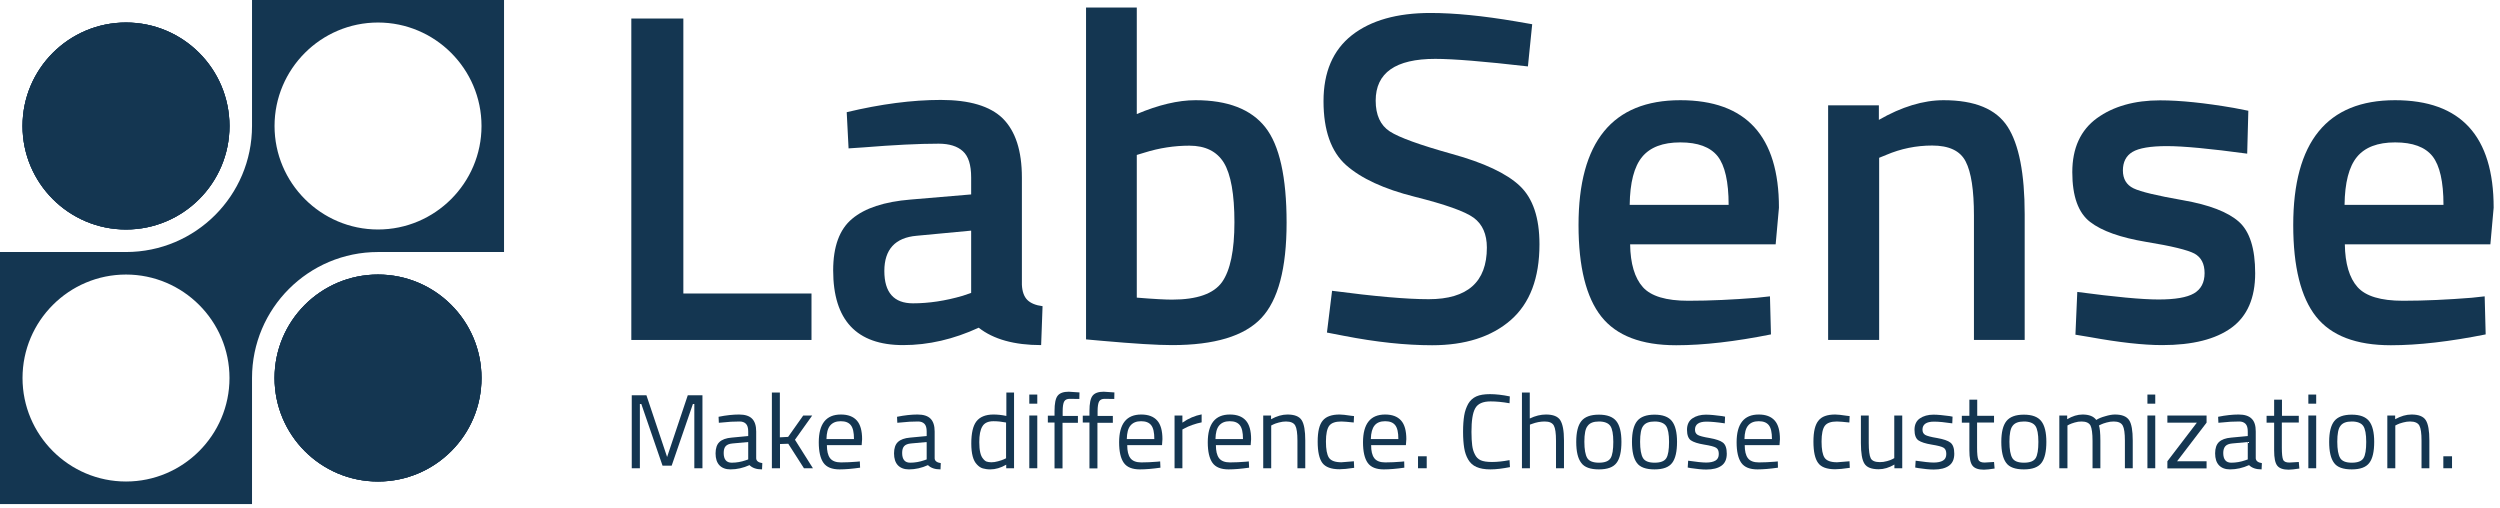 <svg width="197" height="40" viewBox="0 0 197 40" fill="none" xmlns="http://www.w3.org/2000/svg">
<path d="M9.929 18.084C14.433 18.084 18.084 14.433 18.084 9.929C18.084 5.426 14.433 1.775 9.929 1.775C5.426 1.775 1.775 5.426 1.775 9.929C1.775 14.433 5.426 18.084 9.929 18.084Z" fill="#143651"/>
<path d="M9.929 18.084C14.433 18.084 18.084 14.433 18.084 9.929C18.084 5.426 14.433 1.775 9.929 1.775C5.426 1.775 1.775 5.426 1.775 9.929C1.775 14.433 5.426 18.084 9.929 18.084Z" fill="#143651"/>
<path d="M29.788 37.943C34.292 37.943 37.943 34.292 37.943 29.788C37.943 25.285 34.292 21.634 29.788 21.634C25.285 21.634 21.634 25.285 21.634 29.788C21.634 34.292 25.285 37.943 29.788 37.943Z" fill="#143651"/>
<path d="M29.788 37.943C34.292 37.943 37.943 34.292 37.943 29.788C37.943 25.285 34.292 21.634 29.788 21.634C25.285 21.634 21.634 25.285 21.634 29.788C21.634 34.292 25.285 37.943 29.788 37.943Z" fill="#143651"/>
<path d="M29.788 37.943C34.292 37.943 37.943 34.292 37.943 29.788C37.943 25.285 34.292 21.634 29.788 21.634C25.285 21.634 21.634 25.285 21.634 29.788C21.634 34.292 25.285 37.943 29.788 37.943Z" fill="#143651"/>
<path d="M9.929 1.775C5.436 1.775 1.774 5.436 1.774 9.929C1.774 14.422 5.436 18.084 9.929 18.084C14.422 18.084 18.084 14.422 18.084 9.929C18.073 5.436 14.422 1.775 9.929 1.775Z" fill="#143651"/>
<path d="M19.859 0V9.929C19.859 15.411 15.411 19.859 9.929 19.859H0V39.718H19.859V29.788C19.859 24.307 24.307 19.859 29.788 19.859H39.718V0H19.859ZM9.929 37.943C5.436 37.943 1.775 34.281 1.775 29.788C1.775 25.295 5.436 21.634 9.929 21.634C14.422 21.634 18.084 25.295 18.084 29.788C18.084 34.281 14.422 37.943 9.929 37.943ZM29.788 18.084C25.295 18.084 21.634 14.422 21.634 9.929C21.634 5.436 25.295 1.775 29.788 1.775C34.281 1.775 37.943 5.436 37.943 9.929C37.943 14.422 34.281 18.084 29.788 18.084Z" fill="#143651"/>
<path d="M63.958 26.789H49.748V1.46H53.848V23.128H63.946V26.789H63.958Z" fill="#143651"/>
<path d="M80.525 13.995V22.431C80.548 22.97 80.694 23.375 80.952 23.633C81.21 23.891 81.615 24.06 82.154 24.127L82.042 27.194C79.919 27.194 78.279 26.733 77.122 25.823C75.145 26.733 73.168 27.194 71.169 27.194C67.496 27.194 65.654 25.228 65.654 21.308C65.654 19.432 66.148 18.073 67.147 17.242C68.147 16.399 69.686 15.894 71.753 15.725L76.527 15.321V13.984C76.527 12.996 76.313 12.311 75.875 11.917C75.448 11.524 74.808 11.322 73.966 11.322C72.382 11.322 70.416 11.423 68.046 11.614L66.867 11.693L66.721 8.84C69.405 8.2 71.876 7.874 74.134 7.874C76.392 7.874 78.02 8.357 79.02 9.334C80.02 10.334 80.525 11.873 80.525 13.995ZM72.236 18.578C70.54 18.724 69.686 19.657 69.686 21.353C69.686 23.049 70.439 23.902 71.944 23.902C73.179 23.902 74.482 23.712 75.864 23.307L76.527 23.082V18.174L72.236 18.578Z" fill="#143651"/>
<path d="M94.206 7.896C96.745 7.896 98.576 8.604 99.699 10.019C100.822 11.434 101.384 13.951 101.384 17.545C101.384 21.151 100.721 23.655 99.385 25.071C98.048 26.486 95.712 27.194 92.353 27.194C91.196 27.194 89.354 27.081 86.838 26.857L85.58 26.744V0.595H89.579V8.986C91.286 8.267 92.825 7.896 94.206 7.896ZM92.353 23.61C94.33 23.61 95.633 23.15 96.296 22.229C96.947 21.308 97.273 19.735 97.273 17.511C97.273 15.299 96.992 13.737 96.442 12.827C95.891 11.929 94.981 11.479 93.723 11.479C92.544 11.479 91.353 11.659 90.174 12.03L89.579 12.21V23.453C90.938 23.566 91.859 23.61 92.353 23.61Z" fill="#143651"/>
<path d="M113.099 4.639C109.965 4.639 108.404 5.74 108.404 7.93C108.404 9.065 108.775 9.873 109.516 10.356C110.257 10.839 111.886 11.423 114.413 12.131C116.941 12.827 118.727 13.67 119.76 14.647C120.793 15.624 121.31 17.152 121.31 19.252C121.31 21.914 120.558 23.902 119.041 25.228C117.525 26.542 115.458 27.205 112.852 27.205C110.752 27.205 108.438 26.958 105.899 26.463L104.563 26.205L104.967 22.914C108.292 23.352 110.83 23.577 112.582 23.577C115.638 23.577 117.165 22.218 117.165 19.511C117.165 18.455 116.817 17.669 116.132 17.163C115.447 16.658 113.885 16.107 111.47 15.501C109.056 14.894 107.258 14.063 106.068 13.007C104.888 11.951 104.293 10.266 104.293 7.975C104.293 5.684 105.034 3.954 106.528 2.774C108.022 1.606 110.089 1.022 112.717 1.022C114.616 1.022 116.862 1.247 119.445 1.685L120.737 1.909L120.4 5.234C116.974 4.841 114.537 4.639 113.099 4.639Z" fill="#143651"/>
<path d="M138.44 23.464L139.473 23.352L139.552 26.351C136.744 26.913 134.25 27.205 132.082 27.205C129.341 27.205 127.376 26.452 126.185 24.947C124.994 23.442 124.388 21.038 124.388 17.736C124.388 11.176 127.061 7.896 132.408 7.896C137.586 7.896 140.181 10.716 140.181 16.366L139.922 19.252H128.454C128.477 20.78 128.814 21.903 129.454 22.622C130.094 23.341 131.285 23.7 133.037 23.7C134.789 23.7 136.586 23.61 138.44 23.464ZM136.216 16.141C136.216 14.321 135.924 13.041 135.351 12.311C134.767 11.581 133.789 11.221 132.408 11.221C131.026 11.221 130.027 11.603 129.398 12.367C128.769 13.131 128.443 14.389 128.42 16.141H136.216Z" fill="#143651"/>
<path d="M148.088 26.789H144.056V8.301H148.055V9.446C149.852 8.413 151.559 7.896 153.154 7.896C155.625 7.896 157.299 8.593 158.198 9.985C159.096 11.378 159.545 13.681 159.545 16.882V26.789H155.547V16.983C155.547 14.984 155.333 13.569 154.895 12.726C154.468 11.884 153.581 11.468 152.256 11.468C150.998 11.468 149.784 11.715 148.628 12.21L148.077 12.434V26.789H148.088Z" fill="#143651"/>
<path d="M177.079 12.108C174.17 11.715 172.058 11.513 170.755 11.513C169.452 11.513 168.542 11.67 168.037 11.974C167.532 12.277 167.284 12.771 167.284 13.434C167.284 14.097 167.565 14.568 168.116 14.838C168.666 15.107 169.98 15.422 172.036 15.781C174.091 16.141 175.551 16.703 176.416 17.466C177.281 18.23 177.708 19.589 177.708 21.532C177.708 23.476 177.09 24.913 175.843 25.823C174.597 26.733 172.777 27.194 170.385 27.194C168.879 27.194 166.981 26.98 164.69 26.564L163.544 26.374L163.69 23.004C166.644 23.397 168.778 23.599 170.092 23.599C171.407 23.599 172.328 23.442 172.889 23.116C173.44 22.79 173.721 22.262 173.721 21.521C173.721 20.78 173.451 20.274 172.923 19.982C172.395 19.701 171.126 19.387 169.115 19.061C167.105 18.724 165.633 18.208 164.701 17.489C163.769 16.77 163.297 15.467 163.297 13.569C163.297 11.67 163.948 10.255 165.24 9.312C166.532 8.379 168.194 7.907 170.216 7.907C171.8 7.907 173.732 8.11 176.023 8.503L177.169 8.727L177.079 12.108Z" fill="#143651"/>
<path d="M194.759 23.464L195.792 23.352L195.871 26.351C193.063 26.913 190.569 27.205 188.401 27.205C185.661 27.205 183.695 26.452 182.504 24.947C181.314 23.442 180.707 21.038 180.707 17.736C180.707 11.176 183.381 7.896 188.727 7.896C193.905 7.896 196.5 10.716 196.5 16.366L196.242 19.252H184.773C184.796 20.78 185.133 21.903 185.773 22.622C186.413 23.341 187.604 23.7 189.356 23.7C191.108 23.7 192.917 23.61 194.759 23.464ZM192.546 16.141C192.546 14.321 192.254 13.041 191.681 12.311C191.097 11.581 190.12 11.221 188.738 11.221C187.357 11.221 186.357 11.603 185.728 12.367C185.099 13.131 184.773 14.389 184.751 16.141H192.546Z" fill="#143651"/>
<path d="M49.782 36.899V31.148H50.939L52.568 36.011L54.197 31.148H55.353V36.899H54.713V31.833H54.601L52.927 36.696H52.208L50.535 31.833H50.422V36.899H49.782Z" fill="#143651"/>
<path d="M59.588 34.001V36.123C59.599 36.326 59.768 36.449 60.071 36.494L60.048 36.988C59.61 36.988 59.285 36.876 59.06 36.651C58.566 36.876 58.06 36.988 57.566 36.988C57.184 36.988 56.892 36.876 56.69 36.663C56.488 36.449 56.387 36.135 56.387 35.73C56.387 35.326 56.488 35.023 56.69 34.832C56.892 34.641 57.218 34.517 57.656 34.483L58.959 34.36V34.001C58.959 33.72 58.903 33.517 58.779 33.394C58.656 33.27 58.487 33.214 58.285 33.214C57.836 33.214 57.386 33.237 56.903 33.293L56.645 33.315L56.623 32.843C57.229 32.72 57.768 32.664 58.24 32.664C58.712 32.664 59.049 32.776 59.262 32.99C59.476 33.203 59.588 33.54 59.588 34.001ZM57.027 35.697C57.027 36.202 57.24 36.46 57.656 36.46C58.038 36.46 58.408 36.393 58.768 36.269L58.959 36.202V34.832L57.723 34.944C57.476 34.967 57.297 35.034 57.184 35.157C57.072 35.281 57.027 35.461 57.027 35.697Z" fill="#143651"/>
<path d="M61.441 36.898H60.824V30.934H61.453V34.461L62.104 34.427L63.295 32.742H64.002L62.643 34.652L64.059 36.898H63.351L62.115 34.967L61.464 34.989V36.898H61.441Z" fill="#143651"/>
<path d="M67.518 36.382L67.754 36.359L67.776 36.853C67.147 36.943 66.608 36.988 66.159 36.988C65.564 36.988 65.137 36.82 64.89 36.472C64.643 36.123 64.519 35.584 64.519 34.854C64.519 33.394 65.103 32.664 66.26 32.664C66.822 32.664 67.237 32.821 67.518 33.136C67.799 33.45 67.934 33.944 67.934 34.607L67.9 35.079H65.159C65.159 35.539 65.238 35.876 65.406 36.101C65.575 36.326 65.867 36.438 66.271 36.438C66.676 36.438 67.091 36.416 67.518 36.382ZM67.293 34.585C67.293 34.079 67.215 33.72 67.046 33.506C66.878 33.293 66.62 33.192 66.249 33.192C65.878 33.192 65.609 33.304 65.418 33.529C65.227 33.753 65.137 34.102 65.126 34.596H67.293V34.585Z" fill="#143651"/>
<path d="M73.651 34.001V36.123C73.662 36.326 73.831 36.449 74.134 36.494L74.112 36.988C73.673 36.988 73.348 36.876 73.123 36.651C72.629 36.876 72.123 36.988 71.629 36.988C71.247 36.988 70.955 36.876 70.753 36.663C70.551 36.449 70.45 36.135 70.45 35.73C70.45 35.326 70.551 35.023 70.753 34.832C70.955 34.641 71.281 34.517 71.719 34.483L73.022 34.36V34.001C73.022 33.72 72.966 33.517 72.842 33.394C72.719 33.27 72.55 33.214 72.348 33.214C71.899 33.214 71.449 33.237 70.966 33.293L70.708 33.315L70.686 32.843C71.292 32.72 71.831 32.664 72.303 32.664C72.775 32.664 73.112 32.776 73.325 32.99C73.539 33.203 73.651 33.54 73.651 34.001ZM71.09 35.697C71.09 36.202 71.303 36.46 71.719 36.46C72.101 36.46 72.472 36.393 72.831 36.269L73.022 36.202V34.832L71.786 34.944C71.539 34.967 71.359 35.034 71.247 35.157C71.135 35.281 71.09 35.461 71.09 35.697Z" fill="#143651"/>
<path d="M79.907 30.934V36.898H79.29V36.618C78.863 36.865 78.447 36.988 78.031 36.988C77.807 36.988 77.616 36.955 77.447 36.91C77.279 36.865 77.122 36.752 76.987 36.606C76.684 36.303 76.538 35.753 76.538 34.944C76.538 34.135 76.672 33.551 76.942 33.203C77.212 32.855 77.661 32.664 78.279 32.664C78.604 32.664 78.941 32.698 79.301 32.776V30.934H79.907ZM77.74 36.371C77.841 36.404 77.964 36.427 78.121 36.427C78.279 36.427 78.458 36.404 78.649 36.348C78.84 36.292 78.998 36.247 79.11 36.191L79.278 36.112V33.293C78.919 33.225 78.593 33.192 78.29 33.192C77.863 33.192 77.571 33.327 77.414 33.596C77.245 33.866 77.167 34.281 77.167 34.843C77.167 35.483 77.268 35.921 77.459 36.135C77.549 36.258 77.65 36.337 77.74 36.371Z" fill="#143651"/>
<path d="M81.109 31.81V31.091H81.738V31.81H81.109ZM81.109 36.898V32.742H81.738V36.898H81.109Z" fill="#143651"/>
<path d="M83.727 33.293V36.91H83.097V33.293H82.57V32.754H83.097V32.383C83.097 31.799 83.176 31.395 83.345 31.181C83.513 30.968 83.805 30.867 84.221 30.867L85.063 30.923L85.052 31.439C84.737 31.428 84.49 31.428 84.288 31.428C84.086 31.428 83.94 31.496 83.861 31.631C83.783 31.765 83.738 32.024 83.738 32.406V32.776H84.94V33.315H83.727V33.293Z" fill="#143651"/>
<path d="M86.478 33.293V36.91H85.849V33.293H85.322V32.754H85.849V32.383C85.849 31.799 85.928 31.395 86.097 31.181C86.265 30.968 86.557 30.867 86.973 30.867L87.815 30.923L87.804 31.439C87.489 31.428 87.242 31.428 87.04 31.428C86.838 31.428 86.692 31.496 86.613 31.631C86.535 31.765 86.49 32.024 86.49 32.406V32.776H87.692V33.315H86.478V33.293Z" fill="#143651"/>
<path d="M91.185 36.382L91.421 36.359L91.443 36.853C90.814 36.943 90.275 36.988 89.826 36.988C89.23 36.988 88.804 36.82 88.556 36.472C88.309 36.123 88.186 35.584 88.186 34.854C88.186 33.394 88.77 32.664 89.927 32.664C90.488 32.664 90.904 32.821 91.185 33.136C91.466 33.45 91.6 33.944 91.6 34.607L91.567 35.079H88.826C88.826 35.539 88.905 35.876 89.073 36.101C89.242 36.326 89.534 36.438 89.938 36.438C90.342 36.438 90.758 36.416 91.185 36.382ZM90.96 34.585C90.96 34.079 90.882 33.72 90.713 33.506C90.545 33.293 90.286 33.192 89.916 33.192C89.545 33.192 89.275 33.304 89.084 33.529C88.893 33.753 88.804 34.102 88.792 34.596H90.96V34.585Z" fill="#143651"/>
<path d="M92.555 36.899V32.743H93.173V33.304C93.656 32.967 94.161 32.754 94.689 32.653V33.282C94.454 33.327 94.218 33.394 93.959 33.484C93.701 33.574 93.51 33.664 93.386 33.731L93.173 33.843V36.899H92.555Z" fill="#143651"/>
<path d="M98.171 36.382L98.407 36.359L98.43 36.853C97.801 36.943 97.262 36.988 96.812 36.988C96.217 36.988 95.79 36.82 95.543 36.472C95.296 36.123 95.172 35.584 95.172 34.854C95.172 33.394 95.757 32.664 96.913 32.664C97.475 32.664 97.891 32.821 98.171 33.136C98.452 33.45 98.587 33.944 98.587 34.607L98.553 35.079H95.813C95.813 35.539 95.891 35.876 96.06 36.101C96.228 36.326 96.52 36.438 96.925 36.438C97.329 36.438 97.745 36.416 98.171 36.382ZM97.947 34.585C97.947 34.079 97.868 33.72 97.7 33.506C97.531 33.293 97.273 33.192 96.902 33.192C96.531 33.192 96.262 33.304 96.071 33.529C95.88 33.753 95.79 34.102 95.779 34.596H97.947V34.585Z" fill="#143651"/>
<path d="M100.171 36.898H99.542V32.742H100.16V33.035C100.609 32.787 101.036 32.664 101.451 32.664C102.002 32.664 102.384 32.81 102.574 33.113C102.765 33.416 102.855 33.944 102.855 34.708V36.898H102.238V34.719C102.238 34.147 102.181 33.742 102.069 33.54C101.957 33.327 101.71 33.214 101.339 33.214C101.159 33.214 100.979 33.237 100.777 33.293C100.575 33.349 100.429 33.394 100.328 33.45L100.171 33.529V36.898Z" fill="#143651"/>
<path d="M105.562 32.664C105.742 32.664 106.057 32.697 106.495 32.765L106.697 32.787L106.674 33.293C106.236 33.248 105.899 33.214 105.697 33.214C105.225 33.214 104.911 33.327 104.742 33.551C104.574 33.776 104.484 34.191 104.484 34.798C104.484 35.404 104.563 35.831 104.72 36.067C104.877 36.303 105.203 36.427 105.708 36.427L106.686 36.348L106.708 36.865C106.191 36.943 105.809 36.977 105.551 36.977C104.9 36.977 104.45 36.809 104.203 36.483C103.956 36.146 103.833 35.596 103.833 34.798C103.833 34.001 103.967 33.45 104.237 33.136C104.495 32.821 104.945 32.664 105.562 32.664Z" fill="#143651"/>
<path d="M110.415 36.382L110.651 36.359L110.662 36.853C110.033 36.943 109.494 36.988 109.044 36.988C108.449 36.988 108.022 36.82 107.775 36.472C107.528 36.123 107.405 35.584 107.405 34.854C107.405 33.394 107.989 32.664 109.146 32.664C109.707 32.664 110.123 32.821 110.404 33.136C110.684 33.45 110.819 33.944 110.819 34.607L110.785 35.079H108.045C108.045 35.539 108.123 35.876 108.292 36.101C108.46 36.326 108.752 36.438 109.157 36.438C109.561 36.438 109.988 36.416 110.415 36.382ZM110.19 34.585C110.19 34.079 110.112 33.72 109.943 33.506C109.775 33.293 109.516 33.192 109.146 33.192C108.775 33.192 108.494 33.304 108.314 33.529C108.135 33.753 108.034 34.102 108.022 34.596H110.19V34.585Z" fill="#143651"/>
<path d="M111.74 36.898V35.955H112.425V36.898H111.74Z" fill="#143651"/>
<path d="M118.985 36.809C118.412 36.921 117.907 36.988 117.446 36.988C116.986 36.988 116.626 36.921 116.345 36.797C116.065 36.674 115.851 36.483 115.694 36.213C115.537 35.944 115.436 35.652 115.379 35.303C115.323 34.955 115.29 34.54 115.29 34.023C115.29 33.506 115.323 33.091 115.379 32.742C115.436 32.394 115.548 32.091 115.694 31.821C115.851 31.552 116.065 31.361 116.334 31.237C116.604 31.114 116.974 31.058 117.412 31.058C117.851 31.058 118.378 31.114 118.974 31.237L118.951 31.776C118.39 31.675 117.895 31.631 117.457 31.631C116.851 31.631 116.446 31.81 116.244 32.181C116.042 32.54 115.952 33.158 115.952 34.034C115.952 34.472 115.975 34.821 116.008 35.09C116.042 35.36 116.11 35.596 116.222 35.809C116.323 36.022 116.48 36.18 116.682 36.27C116.885 36.359 117.177 36.404 117.57 36.404C117.963 36.404 118.423 36.359 118.951 36.258L118.985 36.809Z" fill="#143651"/>
<path d="M120.546 36.898H119.929V30.934H120.546V32.978C120.985 32.765 121.411 32.664 121.827 32.664C122.377 32.664 122.759 32.81 122.95 33.113C123.141 33.416 123.242 33.944 123.242 34.708V36.898H122.613V34.719C122.613 34.147 122.557 33.742 122.445 33.54C122.332 33.327 122.097 33.214 121.726 33.214C121.378 33.214 121.041 33.282 120.715 33.405L120.558 33.461V36.898H120.546Z" fill="#143651"/>
<path d="M124.208 34.82C124.208 34.057 124.343 33.517 124.612 33.181C124.882 32.843 125.342 32.675 125.994 32.675C126.634 32.675 127.095 32.843 127.364 33.181C127.634 33.517 127.769 34.068 127.769 34.82C127.769 35.573 127.645 36.135 127.387 36.472C127.128 36.82 126.668 36.988 125.994 36.988C125.32 36.988 124.848 36.82 124.601 36.472C124.332 36.123 124.208 35.573 124.208 34.82ZM124.848 34.809C124.848 35.416 124.927 35.843 125.073 36.09C125.219 36.337 125.533 36.46 125.994 36.46C126.466 36.46 126.769 36.337 126.915 36.101C127.061 35.865 127.128 35.438 127.128 34.82C127.128 34.214 127.05 33.787 126.893 33.562C126.735 33.338 126.432 33.214 126.005 33.214C125.567 33.214 125.275 33.327 125.107 33.562C124.927 33.776 124.848 34.191 124.848 34.809Z" fill="#143651"/>
<path d="M128.6 34.82C128.6 34.057 128.735 33.517 129.004 33.181C129.274 32.843 129.735 32.675 130.375 32.675C131.026 32.675 131.476 32.843 131.745 33.181C132.015 33.517 132.15 34.068 132.15 34.82C132.15 35.573 132.026 36.135 131.768 36.472C131.509 36.82 131.049 36.988 130.375 36.988C129.701 36.988 129.229 36.82 128.982 36.472C128.724 36.123 128.6 35.573 128.6 34.82ZM129.24 34.809C129.24 35.416 129.319 35.843 129.465 36.09C129.611 36.337 129.914 36.46 130.386 36.46C130.858 36.46 131.161 36.337 131.307 36.101C131.453 35.865 131.521 35.438 131.521 34.82C131.521 34.214 131.442 33.787 131.285 33.562C131.127 33.338 130.824 33.214 130.386 33.214C129.948 33.214 129.656 33.327 129.487 33.562C129.319 33.776 129.24 34.191 129.24 34.809Z" fill="#143651"/>
<path d="M134.475 33.225C133.868 33.225 133.565 33.439 133.565 33.855C133.565 34.045 133.632 34.18 133.778 34.27C133.913 34.349 134.228 34.438 134.722 34.517C135.216 34.607 135.564 34.719 135.766 34.877C135.969 35.034 136.07 35.326 136.07 35.753C136.07 36.18 135.935 36.494 135.654 36.696C135.373 36.898 134.98 36.999 134.452 36.999C134.104 36.999 133.7 36.955 133.239 36.887L132.992 36.842L133.026 36.303C133.655 36.393 134.138 36.449 134.452 36.449C134.767 36.449 135.014 36.393 135.182 36.292C135.351 36.191 135.441 36.022 135.441 35.775C135.441 35.528 135.373 35.371 135.227 35.281C135.081 35.191 134.767 35.112 134.284 35.034C133.801 34.955 133.452 34.843 133.239 34.697C133.037 34.551 132.936 34.27 132.936 33.866C132.936 33.461 133.082 33.158 133.363 32.967C133.643 32.776 134.003 32.675 134.43 32.675C134.767 32.675 135.193 32.72 135.699 32.787L135.935 32.832L135.912 33.36C135.317 33.27 134.823 33.225 134.475 33.225Z" fill="#143651"/>
<path d="M139.855 36.382L140.091 36.359L140.102 36.853C139.473 36.943 138.934 36.988 138.485 36.988C137.889 36.988 137.463 36.82 137.215 36.472C136.968 36.123 136.845 35.584 136.845 34.854C136.845 33.394 137.429 32.664 138.586 32.664C139.147 32.664 139.563 32.821 139.844 33.136C140.125 33.45 140.259 33.944 140.259 34.607L140.226 35.079H137.485C137.485 35.539 137.564 35.876 137.732 36.101C137.901 36.326 138.193 36.438 138.597 36.438C139.001 36.438 139.428 36.416 139.855 36.382ZM139.63 34.585C139.63 34.079 139.552 33.72 139.383 33.506C139.215 33.293 138.956 33.192 138.586 33.192C138.215 33.192 137.946 33.304 137.755 33.529C137.564 33.753 137.474 34.102 137.463 34.596H139.63V34.585Z" fill="#143651"/>
<path d="M144.617 32.664C144.797 32.664 145.112 32.697 145.55 32.765L145.752 32.787L145.73 33.293C145.291 33.248 144.954 33.214 144.752 33.214C144.281 33.214 143.966 33.327 143.798 33.551C143.629 33.776 143.539 34.191 143.539 34.798C143.539 35.404 143.618 35.831 143.775 36.067C143.932 36.303 144.258 36.427 144.764 36.427L145.741 36.348L145.763 36.865C145.247 36.943 144.865 36.977 144.606 36.977C143.955 36.977 143.505 36.809 143.27 36.483C143.022 36.146 142.899 35.596 142.899 34.798C142.899 34.001 143.034 33.45 143.303 33.136C143.55 32.821 143.988 32.664 144.617 32.664Z" fill="#143651"/>
<path d="M149.279 32.742H149.897V36.898H149.279V36.606C148.863 36.853 148.448 36.977 148.043 36.977C147.482 36.977 147.1 36.831 146.92 36.539C146.729 36.247 146.639 35.697 146.639 34.91V32.742H147.257V34.899C147.257 35.506 147.313 35.91 147.414 36.112C147.515 36.314 147.762 36.415 148.133 36.415C148.313 36.415 148.504 36.393 148.695 36.337C148.886 36.281 149.032 36.236 149.122 36.18L149.268 36.101V32.742H149.279Z" fill="#143651"/>
<path d="M152.402 33.225C151.795 33.225 151.492 33.439 151.492 33.855C151.492 34.045 151.559 34.18 151.705 34.27C151.84 34.349 152.155 34.438 152.649 34.517C153.143 34.607 153.491 34.719 153.693 34.877C153.896 35.034 153.997 35.326 153.997 35.753C153.997 36.18 153.862 36.494 153.581 36.696C153.3 36.898 152.907 36.999 152.379 36.999C152.031 36.999 151.627 36.955 151.166 36.887L150.919 36.842L150.953 36.303C151.582 36.393 152.065 36.449 152.379 36.449C152.694 36.449 152.941 36.393 153.109 36.292C153.278 36.191 153.368 36.022 153.368 35.775C153.368 35.528 153.3 35.371 153.154 35.281C153.008 35.191 152.694 35.112 152.211 35.034C151.728 34.955 151.379 34.843 151.166 34.697C150.964 34.551 150.863 34.27 150.863 33.866C150.863 33.461 151.009 33.158 151.29 32.967C151.57 32.776 151.93 32.675 152.357 32.675C152.694 32.675 153.121 32.72 153.626 32.787L153.862 32.832L153.839 33.36C153.244 33.27 152.761 33.225 152.402 33.225Z" fill="#143651"/>
<path d="M157.119 33.293H155.794V35.281C155.794 35.753 155.827 36.067 155.895 36.225C155.962 36.382 156.131 36.449 156.389 36.449L157.13 36.404L157.175 36.921C156.805 36.977 156.524 37.011 156.333 37.011C155.906 37.011 155.603 36.91 155.434 36.696C155.266 36.483 155.187 36.09 155.187 35.495V33.304H154.592V32.765H155.187V31.496H155.805V32.765H157.13V33.293H157.119Z" fill="#143651"/>
<path d="M157.703 34.82C157.703 34.057 157.838 33.517 158.107 33.181C158.377 32.843 158.838 32.675 159.478 32.675C160.129 32.675 160.579 32.843 160.848 33.181C161.118 33.517 161.253 34.068 161.253 34.82C161.253 35.573 161.129 36.135 160.871 36.472C160.612 36.82 160.152 36.988 159.478 36.988C158.804 36.988 158.332 36.82 158.085 36.472C157.827 36.123 157.703 35.573 157.703 34.82ZM158.343 34.809C158.343 35.416 158.422 35.843 158.568 36.09C158.714 36.337 159.017 36.46 159.489 36.46C159.961 36.46 160.264 36.337 160.41 36.101C160.556 35.865 160.624 35.438 160.624 34.82C160.624 34.214 160.545 33.787 160.388 33.562C160.23 33.338 159.927 33.214 159.489 33.214C159.051 33.214 158.759 33.327 158.59 33.562C158.422 33.776 158.343 34.191 158.343 34.809Z" fill="#143651"/>
<path d="M162.893 36.898H162.275V32.742H162.893V33.035C163.308 32.787 163.713 32.664 164.106 32.664C164.622 32.664 164.982 32.81 165.184 33.091C165.364 32.978 165.6 32.877 165.892 32.799C166.184 32.709 166.442 32.664 166.656 32.664C167.206 32.664 167.577 32.81 167.779 33.113C167.97 33.405 168.06 33.944 168.06 34.708V36.898H167.442V34.719C167.442 34.147 167.386 33.742 167.273 33.54C167.161 33.327 166.925 33.214 166.566 33.214C166.386 33.214 166.195 33.237 166.004 33.293C165.813 33.349 165.656 33.394 165.555 33.45L165.398 33.529C165.465 33.708 165.51 34.113 165.51 34.742V36.898H164.892V34.753C164.892 34.158 164.836 33.753 164.735 33.54C164.622 33.327 164.387 33.214 164.027 33.214C163.847 33.214 163.668 33.237 163.488 33.293C163.308 33.349 163.162 33.394 163.061 33.45L162.915 33.529V36.898H162.893Z" fill="#143651"/>
<path d="M169.217 31.81V31.091H169.834V31.81H169.217ZM169.217 36.898V32.742H169.834V36.898H169.217Z" fill="#143651"/>
<path d="M170.789 33.304V32.742H173.878V33.304L171.553 36.348H173.878V36.91H170.789V36.348L173.114 33.304H170.789Z" fill="#143651"/>
<path d="M177.753 34.001V36.123C177.775 36.326 177.933 36.449 178.236 36.494L178.214 36.988C177.775 36.988 177.45 36.876 177.225 36.651C176.731 36.876 176.225 36.988 175.731 36.988C175.349 36.988 175.057 36.876 174.855 36.663C174.653 36.449 174.552 36.135 174.552 35.73C174.552 35.326 174.653 35.023 174.855 34.832C175.057 34.641 175.383 34.517 175.821 34.483L177.124 34.36V34.001C177.124 33.72 177.068 33.517 176.944 33.394C176.821 33.27 176.652 33.214 176.45 33.214C176.012 33.214 175.551 33.237 175.068 33.293L174.81 33.315L174.788 32.843C175.394 32.72 175.933 32.664 176.405 32.664C176.877 32.664 177.214 32.776 177.427 32.99C177.652 33.203 177.753 33.54 177.753 34.001ZM175.192 35.697C175.192 36.202 175.405 36.46 175.821 36.46C176.203 36.46 176.574 36.393 176.933 36.269L177.124 36.202V34.832L175.9 34.944C175.653 34.967 175.473 35.034 175.36 35.157C175.248 35.281 175.192 35.461 175.192 35.697Z" fill="#143651"/>
<path d="M181.134 33.293H179.809V35.281C179.809 35.753 179.842 36.067 179.91 36.225C179.977 36.382 180.146 36.449 180.404 36.449L181.145 36.404L181.19 36.921C180.819 36.977 180.539 37.011 180.348 37.011C179.921 37.011 179.618 36.91 179.449 36.696C179.281 36.483 179.202 36.09 179.202 35.495V33.304H178.607V32.765H179.202V31.496H179.82V32.765H181.145V33.293H181.134Z" fill="#143651"/>
<path d="M181.898 31.81V31.091H182.516V31.81H181.898ZM181.898 36.898V32.742H182.516V36.898H181.898Z" fill="#143651"/>
<path d="M183.538 34.82C183.538 34.057 183.673 33.517 183.942 33.181C184.212 32.843 184.672 32.675 185.313 32.675C185.964 32.675 186.413 32.843 186.683 33.181C186.952 33.517 187.087 34.068 187.087 34.82C187.087 35.573 186.964 36.135 186.705 36.472C186.447 36.82 185.986 36.988 185.313 36.988C184.639 36.988 184.167 36.82 183.92 36.472C183.661 36.123 183.538 35.573 183.538 34.82ZM184.178 34.809C184.178 35.416 184.257 35.843 184.403 36.09C184.549 36.337 184.852 36.46 185.324 36.46C185.796 36.46 186.099 36.337 186.245 36.101C186.391 35.865 186.458 35.438 186.458 34.82C186.458 34.214 186.38 33.787 186.222 33.562C186.065 33.338 185.762 33.214 185.324 33.214C184.886 33.214 184.594 33.327 184.425 33.562C184.257 33.776 184.178 34.191 184.178 34.809Z" fill="#143651"/>
<path d="M188.738 36.898H188.121V32.742H188.738V33.035C189.188 32.787 189.615 32.664 190.03 32.664C190.581 32.664 190.962 32.81 191.153 33.113C191.344 33.416 191.434 33.944 191.434 34.708V36.898H190.816V34.719C190.816 34.147 190.76 33.742 190.648 33.54C190.536 33.327 190.288 33.214 189.918 33.214C189.738 33.214 189.558 33.237 189.356 33.293C189.154 33.349 189.008 33.394 188.907 33.45L188.75 33.529V36.898H188.738Z" fill="#143651"/>
<path d="M192.535 36.898V35.955H193.22V36.898H192.535Z" fill="#143651"/>
</svg>
